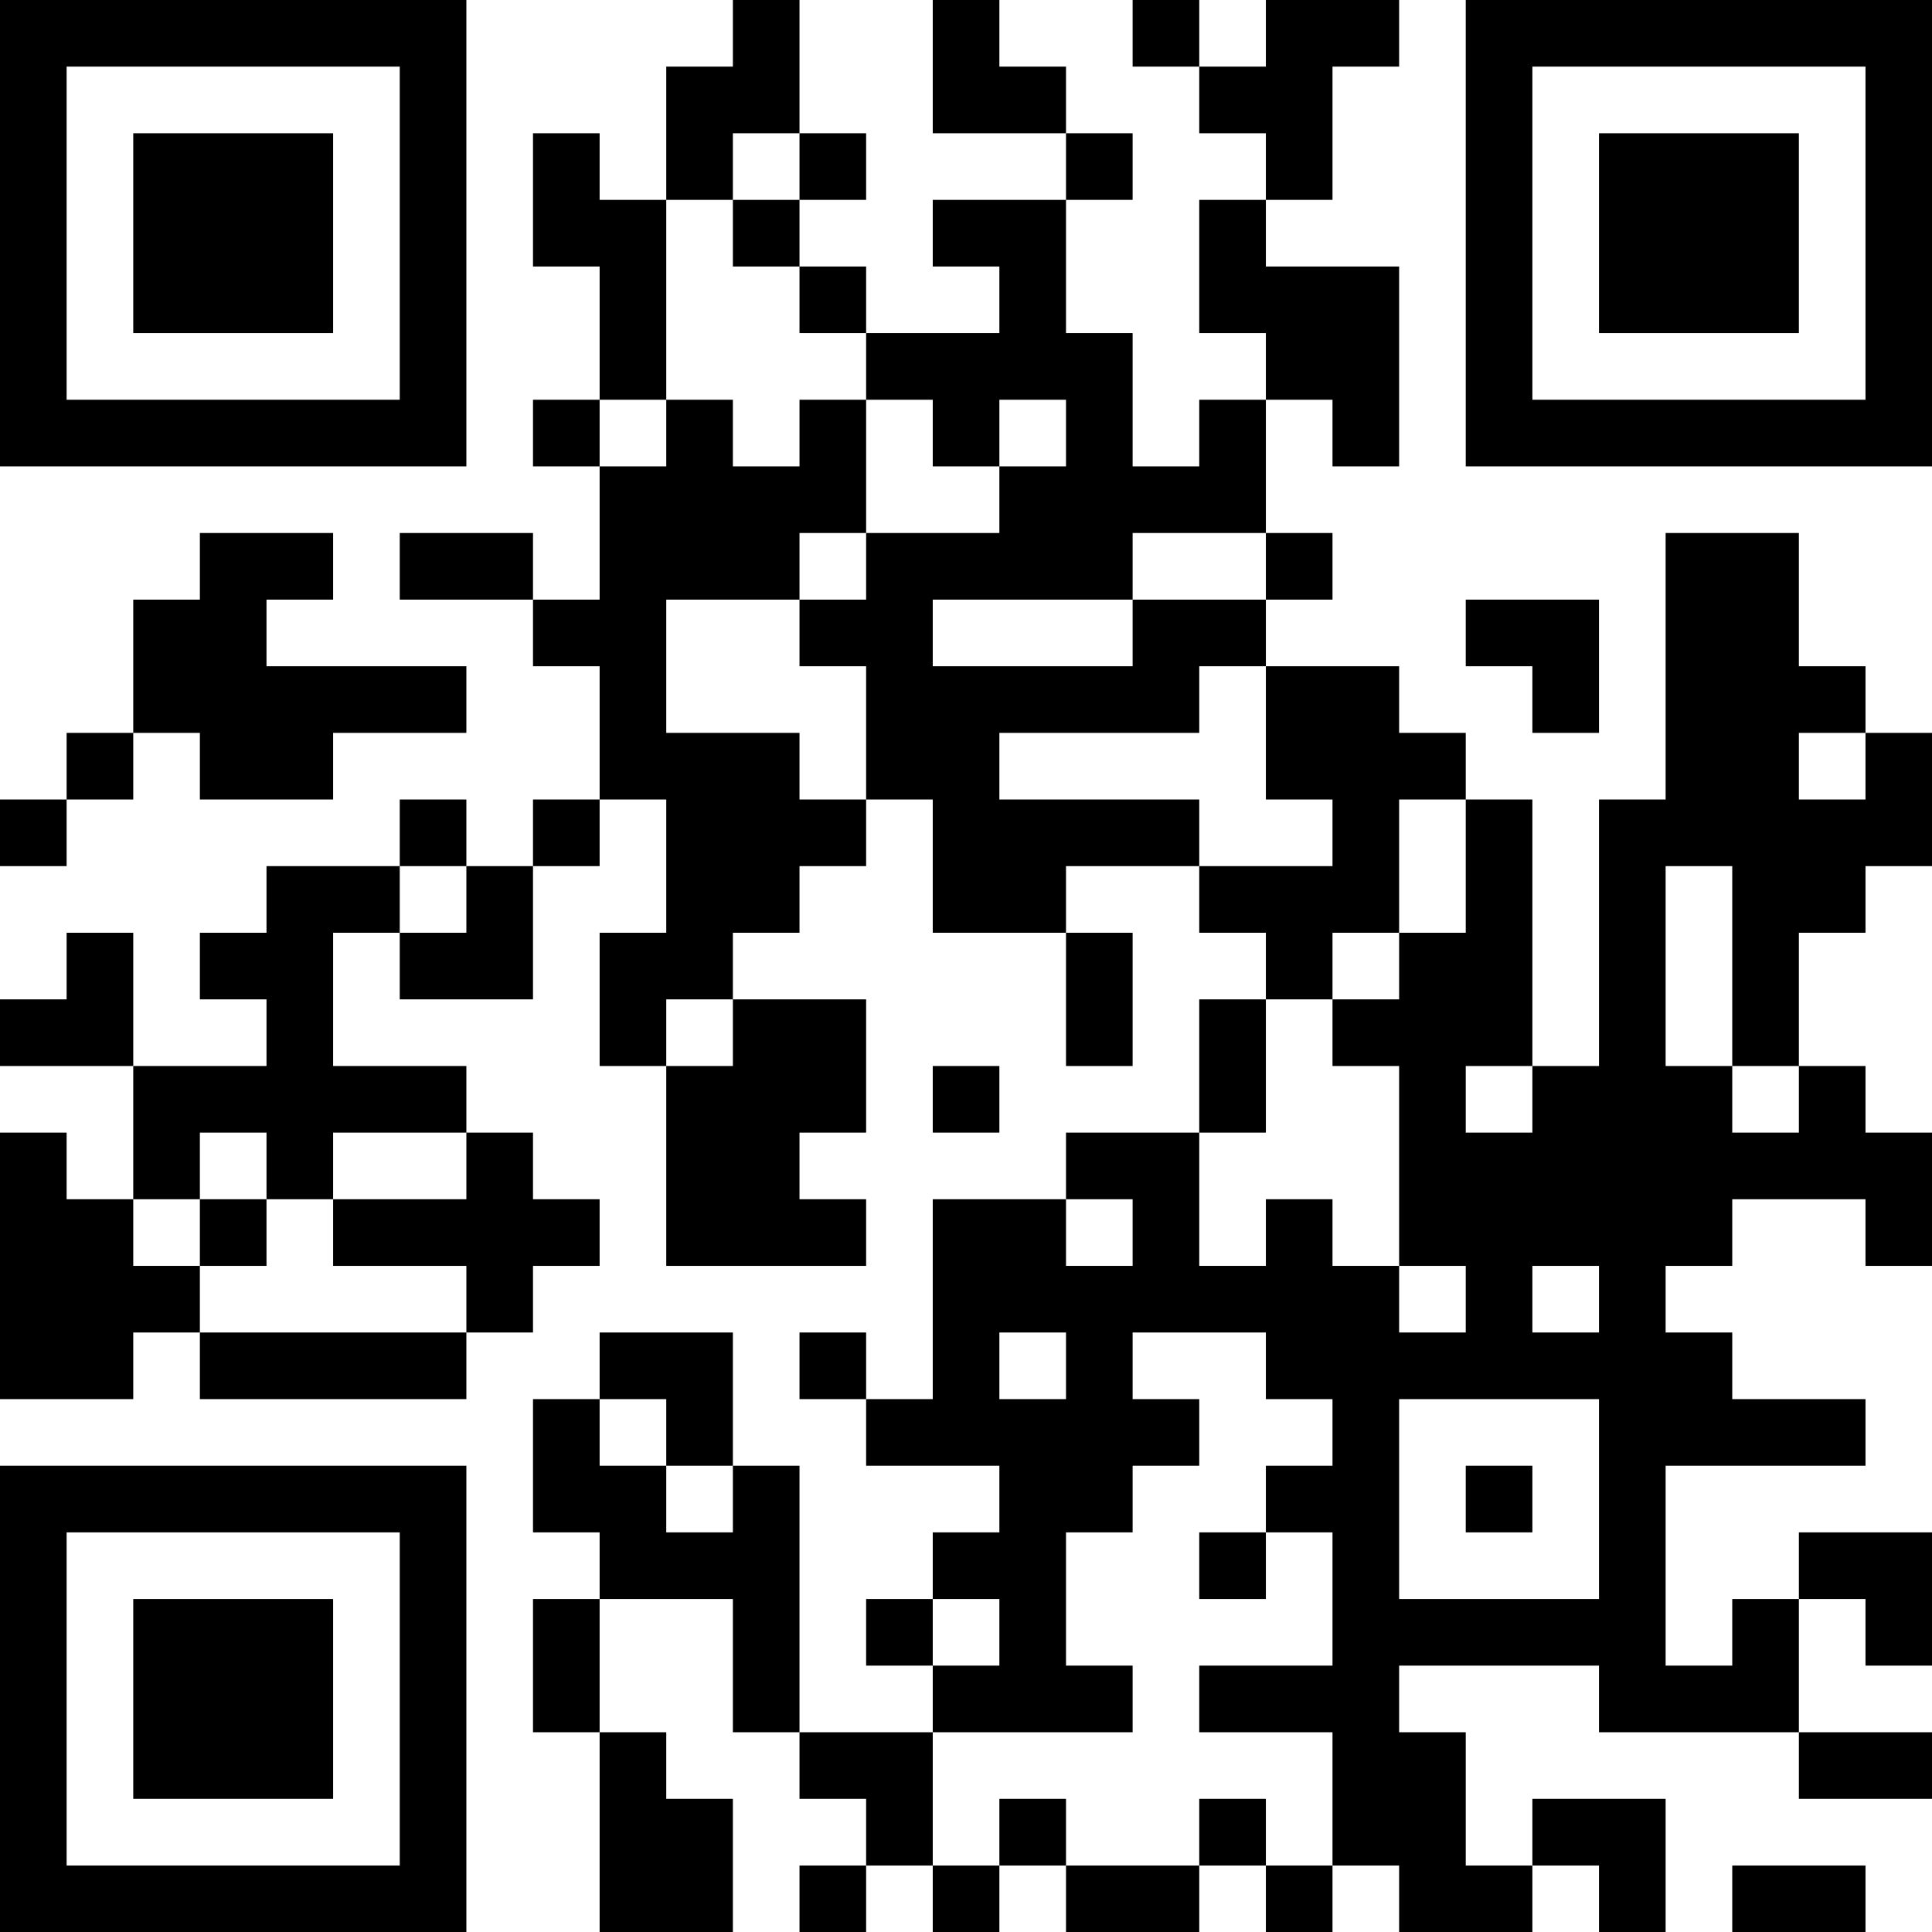 <?xml version="1.0" encoding="UTF-8"?>
<svg xmlns="http://www.w3.org/2000/svg" version="1.1" width="200" height="200" viewBox="0 0 200 200"><rect x="0" y="0" width="200" height="200" fill="#ffffff"/><g transform="scale(6.897)"><g transform="translate(0,0)"><path fill-rule="evenodd" d="M11 0L11 1L10 1L10 3L9 3L9 2L8 2L8 4L9 4L9 6L8 6L8 7L9 7L9 9L8 9L8 8L6 8L6 9L8 9L8 10L9 10L9 12L8 12L8 13L7 13L7 12L6 12L6 13L4 13L4 14L3 14L3 15L4 15L4 16L2 16L2 14L1 14L1 15L0 15L0 16L2 16L2 18L1 18L1 17L0 17L0 21L2 21L2 20L3 20L3 21L7 21L7 20L8 20L8 19L9 19L9 18L8 18L8 17L7 17L7 16L5 16L5 14L6 14L6 15L8 15L8 13L9 13L9 12L10 12L10 14L9 14L9 16L10 16L10 19L13 19L13 18L12 18L12 17L13 17L13 15L11 15L11 14L12 14L12 13L13 13L13 12L14 12L14 14L16 14L16 16L17 16L17 14L16 14L16 13L18 13L18 14L19 14L19 15L18 15L18 17L16 17L16 18L14 18L14 21L13 21L13 20L12 20L12 21L13 21L13 22L15 22L15 23L14 23L14 24L13 24L13 25L14 25L14 26L12 26L12 22L11 22L11 20L9 20L9 21L8 21L8 23L9 23L9 24L8 24L8 26L9 26L9 29L11 29L11 27L10 27L10 26L9 26L9 24L11 24L11 26L12 26L12 27L13 27L13 28L12 28L12 29L13 29L13 28L14 28L14 29L15 29L15 28L16 28L16 29L18 29L18 28L19 28L19 29L20 29L20 28L21 28L21 29L23 29L23 28L24 28L24 29L25 29L25 27L23 27L23 28L22 28L22 26L21 26L21 25L24 25L24 26L27 26L27 27L29 27L29 26L27 26L27 24L28 24L28 25L29 25L29 23L27 23L27 24L26 24L26 25L25 25L25 22L28 22L28 21L26 21L26 20L25 20L25 19L26 19L26 18L28 18L28 19L29 19L29 17L28 17L28 16L27 16L27 14L28 14L28 13L29 13L29 11L28 11L28 10L27 10L27 8L25 8L25 12L24 12L24 16L23 16L23 12L22 12L22 11L21 11L21 10L19 10L19 9L20 9L20 8L19 8L19 6L20 6L20 7L21 7L21 4L19 4L19 3L20 3L20 1L21 1L21 0L19 0L19 1L18 1L18 0L17 0L17 1L18 1L18 2L19 2L19 3L18 3L18 5L19 5L19 6L18 6L18 7L17 7L17 5L16 5L16 3L17 3L17 2L16 2L16 1L15 1L15 0L14 0L14 2L16 2L16 3L14 3L14 4L15 4L15 5L13 5L13 4L12 4L12 3L13 3L13 2L12 2L12 0ZM11 2L11 3L10 3L10 6L9 6L9 7L10 7L10 6L11 6L11 7L12 7L12 6L13 6L13 8L12 8L12 9L10 9L10 11L12 11L12 12L13 12L13 10L12 10L12 9L13 9L13 8L15 8L15 7L16 7L16 6L15 6L15 7L14 7L14 6L13 6L13 5L12 5L12 4L11 4L11 3L12 3L12 2ZM3 8L3 9L2 9L2 11L1 11L1 12L0 12L0 13L1 13L1 12L2 12L2 11L3 11L3 12L5 12L5 11L7 11L7 10L4 10L4 9L5 9L5 8ZM17 8L17 9L14 9L14 10L17 10L17 9L19 9L19 8ZM22 9L22 10L23 10L23 11L24 11L24 9ZM18 10L18 11L15 11L15 12L18 12L18 13L20 13L20 12L19 12L19 10ZM27 11L27 12L28 12L28 11ZM21 12L21 14L20 14L20 15L19 15L19 17L18 17L18 19L19 19L19 18L20 18L20 19L21 19L21 20L22 20L22 19L21 19L21 16L20 16L20 15L21 15L21 14L22 14L22 12ZM6 13L6 14L7 14L7 13ZM25 13L25 16L26 16L26 17L27 17L27 16L26 16L26 13ZM10 15L10 16L11 16L11 15ZM14 16L14 17L15 17L15 16ZM22 16L22 17L23 17L23 16ZM3 17L3 18L2 18L2 19L3 19L3 20L7 20L7 19L5 19L5 18L7 18L7 17L5 17L5 18L4 18L4 17ZM3 18L3 19L4 19L4 18ZM16 18L16 19L17 19L17 18ZM23 19L23 20L24 20L24 19ZM15 20L15 21L16 21L16 20ZM17 20L17 21L18 21L18 22L17 22L17 23L16 23L16 25L17 25L17 26L14 26L14 28L15 28L15 27L16 27L16 28L18 28L18 27L19 27L19 28L20 28L20 26L18 26L18 25L20 25L20 23L19 23L19 22L20 22L20 21L19 21L19 20ZM9 21L9 22L10 22L10 23L11 23L11 22L10 22L10 21ZM21 21L21 24L24 24L24 21ZM22 22L22 23L23 23L23 22ZM18 23L18 24L19 24L19 23ZM14 24L14 25L15 25L15 24ZM26 28L26 29L28 29L28 28ZM0 0L0 7L7 7L7 0ZM1 1L1 6L6 6L6 1ZM2 2L2 5L5 5L5 2ZM22 0L22 7L29 7L29 0ZM23 1L23 6L28 6L28 1ZM24 2L24 5L27 5L27 2ZM0 22L0 29L7 29L7 22ZM1 23L1 28L6 28L6 23ZM2 24L2 27L5 27L5 24Z" fill="#000000"/></g></g></svg>
